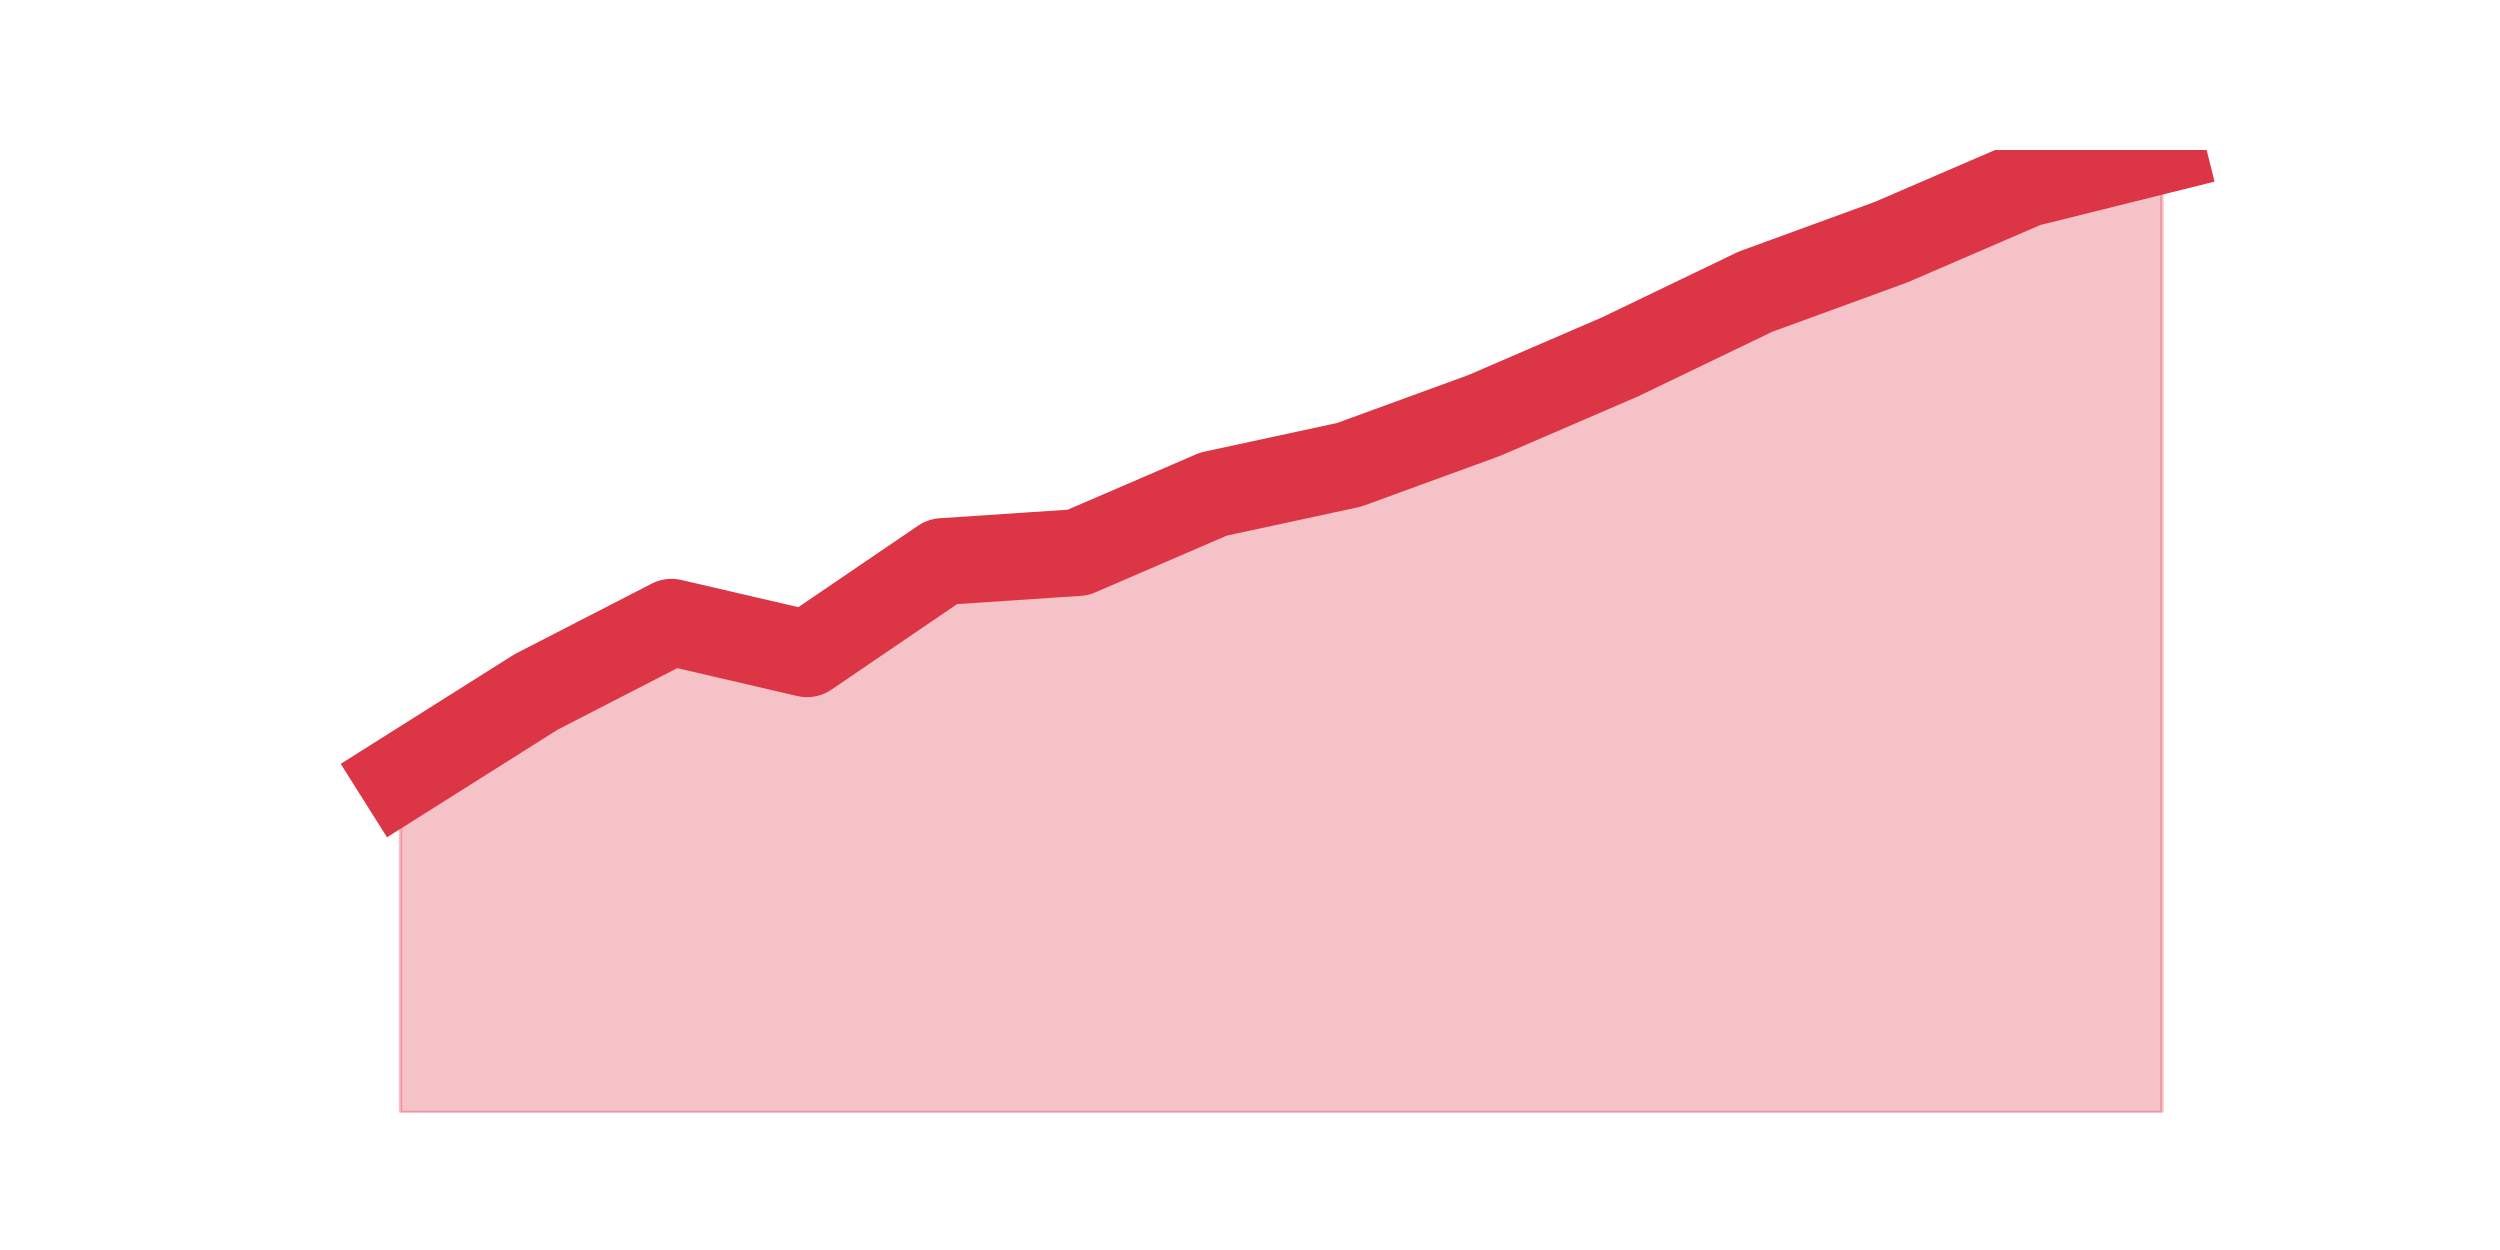 <?xml version="1.0" encoding="utf-8" standalone="no"?>
<!DOCTYPE svg PUBLIC "-//W3C//DTD SVG 1.1//EN"
  "http://www.w3.org/Graphics/SVG/1.1/DTD/svg11.dtd">
<svg height="360pt" version="1.1" viewBox="0 0 720 360" width="720pt" xmlns="http://www.w3.org/2000/svg" xmlns:xlink="http://www.w3.org/1999/xlink">
 <defs>
  <style type="text/css">*{stroke-linecap:butt;stroke-linejoin:round;}</style>
 </defs>
 <g id="figure_1">
  <g id="patch_1">
   <path d="M 0 360 
L 720 360 
L 720 0 
L 0 0 
z
" style="fill:none;"/>
  </g>
  <g id="axes_1">
   <g id="matplotlib.axis_1"/>
   <g id="matplotlib.axis_2"/>
   <g id="PolyCollection_1">
    <defs>
     <path d="M 115.364 -136.102 
L 115.364 -39.6 
L 154.385 -39.6 
L 193.406 -39.6 
L 232.427 -39.6 
L 271.448 -39.6 
L 310.469 -39.6 
L 349.49 -39.6 
L 388.51 -39.6 
L 427.531 -39.6 
L 466.552 -39.6 
L 505.573 -39.6 
L 544.594 -39.6 
L 583.615 -39.6 
L 622.636 -39.6 
L 622.636 -316.8 
L 622.636 -316.8 
L 583.615 -307.085 
L 544.594 -290.246 
L 505.573 -275.997 
L 466.552 -257.215 
L 427.531 -240.376 
L 388.51 -226.127 
L 349.49 -217.707 
L 310.469 -200.868 
L 271.448 -198.278 
L 232.427 -171.723 
L 193.406 -180.791 
L 154.385 -160.713 
L 115.364 -136.102 
z
" id="m1c7eeae315" style="stroke:#dc3545;stroke-opacity:0.3;"/>
    </defs>
    <g clip-path="url(#p96fe98b674)">
     <use style="fill:#dc3545;fill-opacity:0.3;stroke:#dc3545;stroke-opacity:0.3;" x="0" xlink:href="#m1c7eeae315" y="360"/>
    </g>
   </g>
   <g id="line2d_1">
    <path clip-path="url(#p96fe98b674)" d="M 115.364 223.898 
L 154.385 199.287 
L 193.406 179.209 
L 232.427 188.277 
L 271.448 161.722 
L 310.469 159.132 
L 349.49 142.293 
L 388.51 133.873 
L 427.531 119.624 
L 466.552 102.785 
L 505.573 84.003 
L 544.594 69.754 
L 583.615 52.915 
L 622.636 43.2 
" style="fill:none;stroke:#dc3545;stroke-linecap:square;stroke-width:25;"/>
   </g>
  </g>
 </g>
 <defs>
  <clipPath id="p96fe98b674">
   <rect height="277.2" width="558" x="90" y="43.2"/>
  </clipPath>
 </defs>
</svg>
